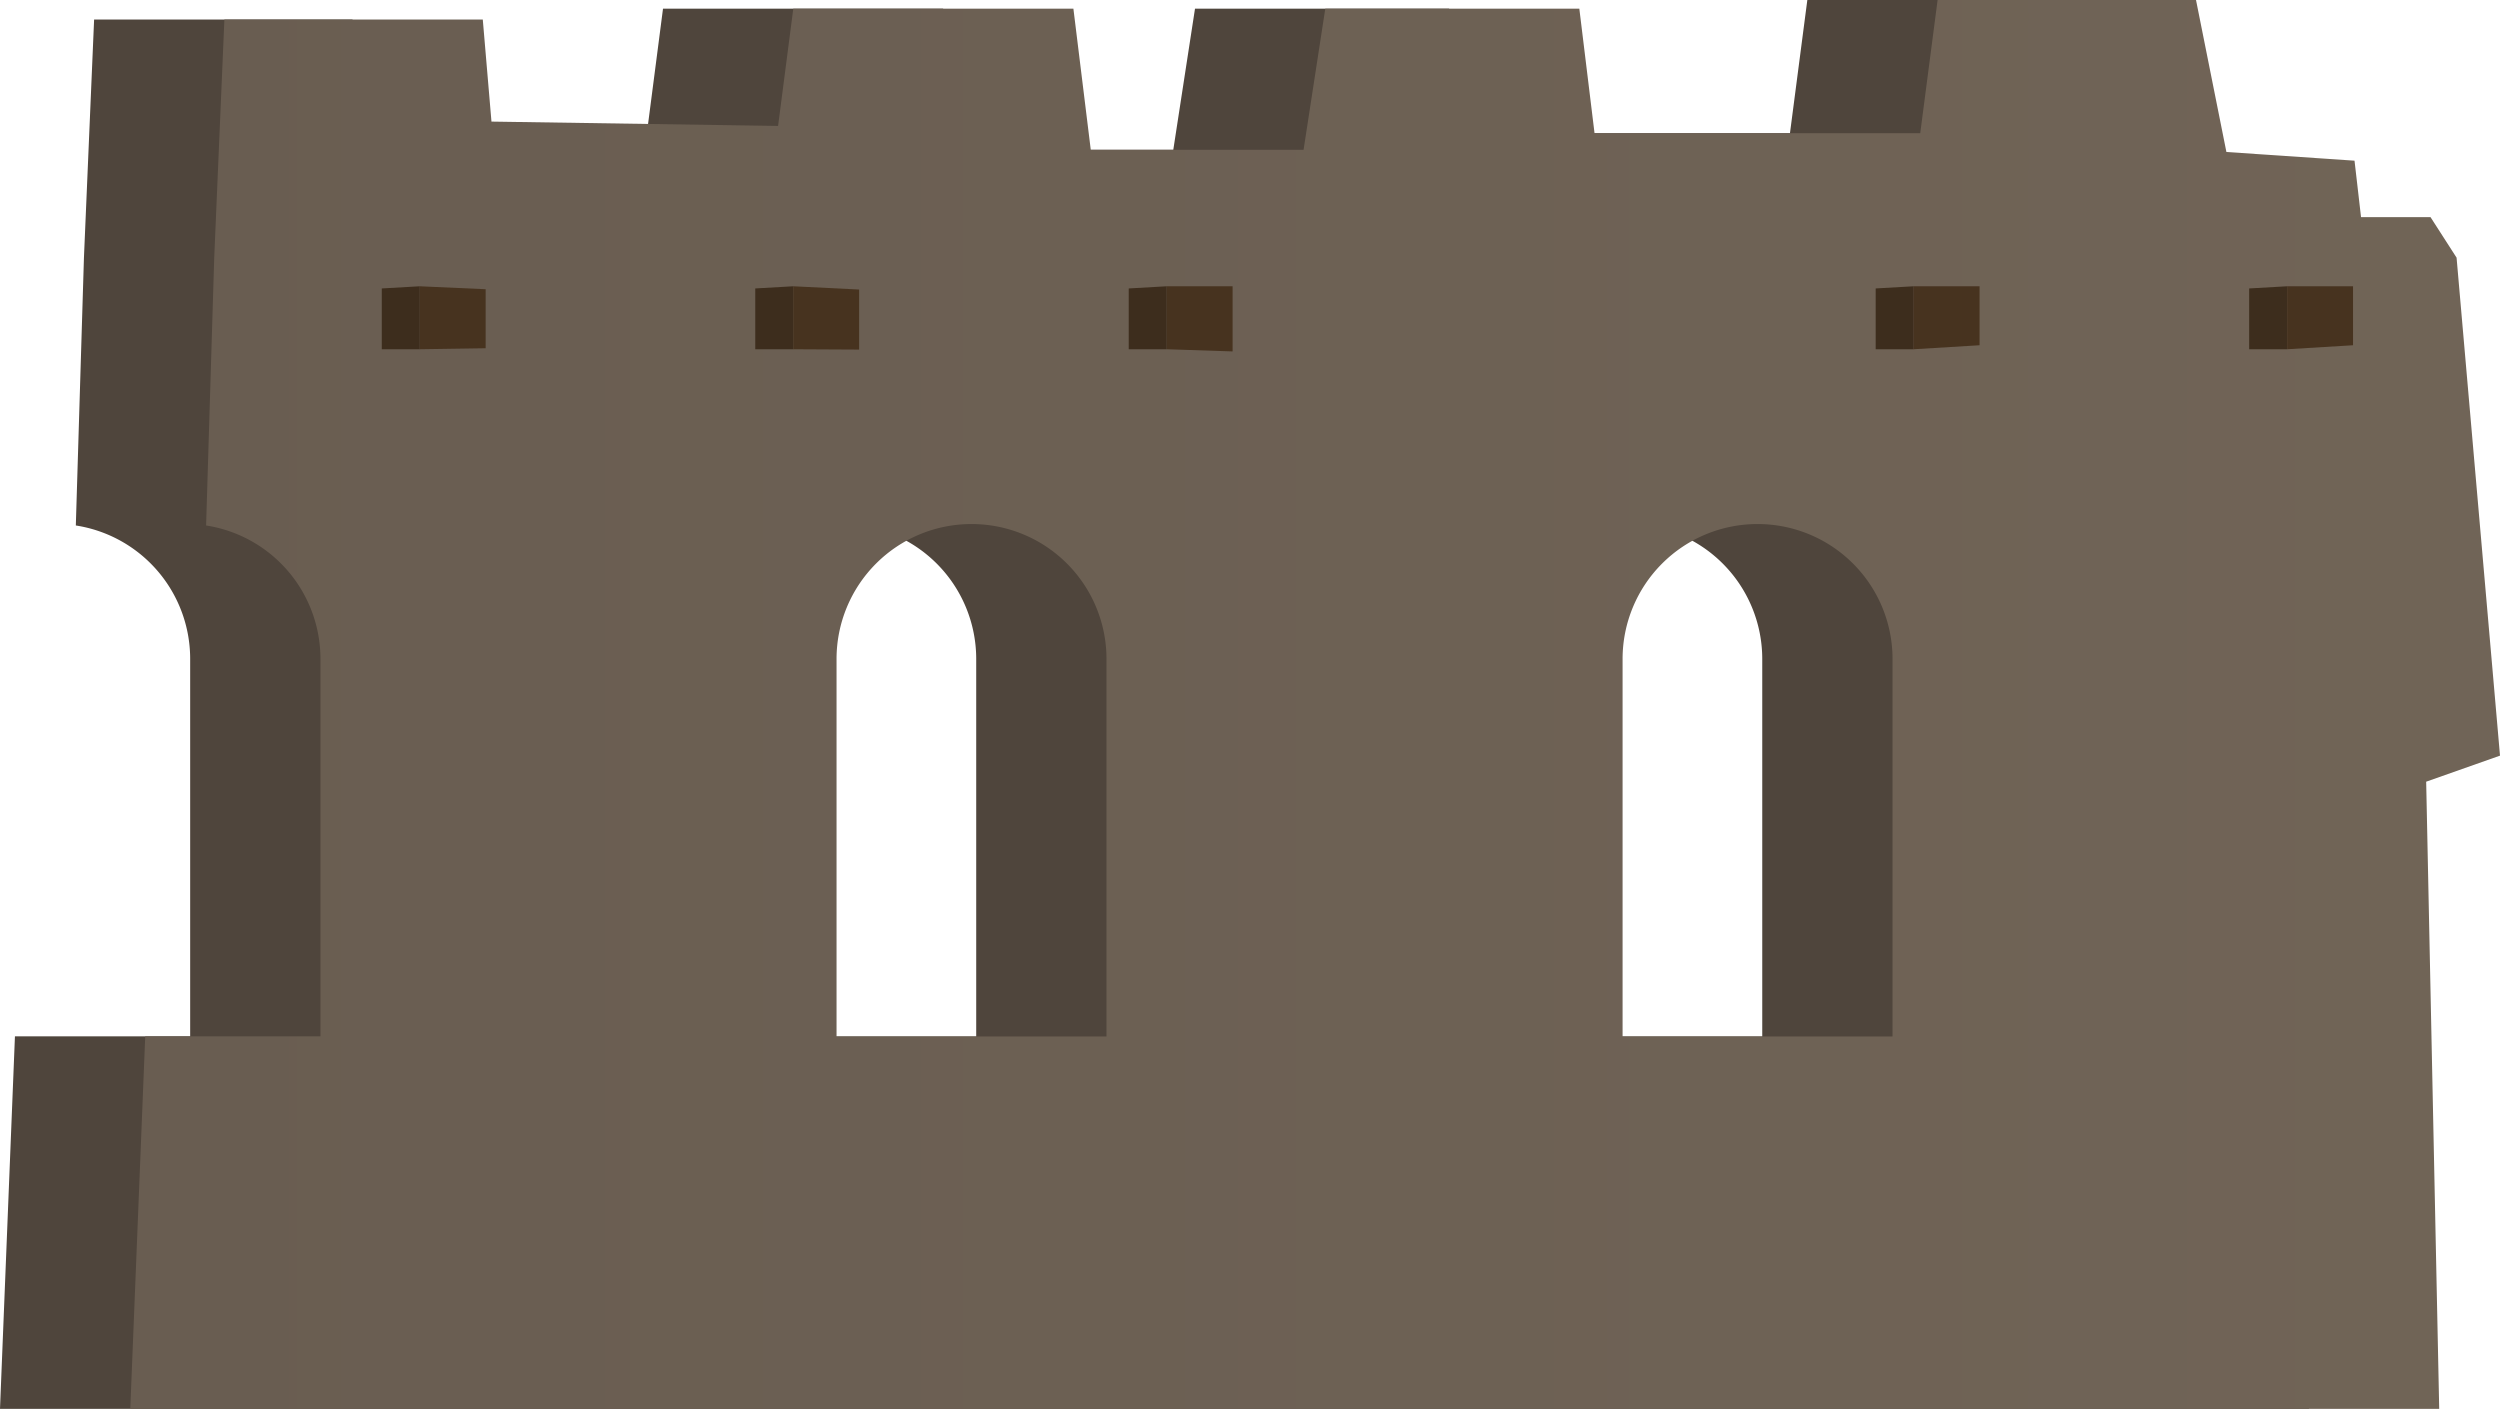 <svg xmlns="http://www.w3.org/2000/svg" xmlns:xlink="http://www.w3.org/1999/xlink" width="575.67" height="324.41" viewBox="0 0 575.67 324.41">
  <defs>
    <style>
      .cls-1 {
        fill: #4f453c;
      }

      .cls-2 {
        fill: url(#linear-gradient);
      }

      .cls-3 {
        fill: #3d2d1d;
      }

      .cls-4 {
        fill: #47331f;
      }
    </style>
    <linearGradient id="linear-gradient" x1="30" y1="162.2" x2="1486.93" y2="162.2" gradientUnits="userSpaceOnUse">
      <stop offset="0" stop-color="#695d51"/>
      <stop offset="1" stop-color="#7d7060"/>
    </linearGradient>
  </defs>
  <title>Ruins_18</title>
  <g id="Layer_2" data-name="Layer 2">
    <g id="_0" data-name="0">
      <g>
        <path class="cls-1" d="M545.67,174l-10-114.67-6-9.33h-16l-1.5-13-29.5-2-7-35h-59.5l-4,30.67h-75L333.67,2h-58.5l-5,32.5h-49l-4-32.5h-64.5l-3.5,27-66-1-2-23.5H21.67L19.33,59.33,17.46,121a31.09,31.09,0,0,1,26.33,30.72v86.92H3.44L0,324.41H531.67l-3-144.41ZM224.79,238.67H162.63V151.75a31.07,31.07,0,0,1,31.08-31.08h0a31.07,31.07,0,0,1,31.08,31.08Zm181,0H343.63V151.75a31.07,31.07,0,0,1,31.08-31.08h0a31.07,31.07,0,0,1,31.08,31.08Z"/>
        <path class="cls-2" d="M575.67,174l-10-114.67-6-9.33h-16l-1.5-13-29.5-2-7-35h-59.5l-4,30.67h-75L363.67,2h-58.5l-5,32.5h-49l-4-32.5h-64.5l-3.5,27-66-1-2-23.5H51.67L49.33,59.33,47.46,121a31.09,31.09,0,0,1,26.33,30.72v86.92H33.44L30,324.41H561.67l-3-144.41ZM254.79,238.67H192.63V151.75a31.07,31.07,0,0,1,31.08-31.08h0a31.07,31.07,0,0,1,31.08,31.08Zm181,0H373.63V151.75a31.07,31.07,0,0,1,31.08-31.08h0a31.07,31.07,0,0,1,31.08,31.08Z"/>
        <g>
          <g>
            <polygon class="cls-3" points="87.91 66.42 87.91 80.42 96.66 80.42 96.66 65.92 87.91 66.42"/>
            <polygon class="cls-4" points="96.66 65.92 111.83 66.6 111.83 80.19 96.66 80.42 96.66 65.92"/>
          </g>
          <g>
            <polygon class="cls-3" points="173.91 66.42 173.91 80.42 182.66 80.42 182.66 65.92 173.91 66.42"/>
            <polygon class="cls-4" points="182.66 65.92 197.83 66.67 197.83 80.5 182.66 80.42 182.66 65.92"/>
          </g>
          <g>
            <polygon class="cls-3" points="259.91 66.42 259.91 80.42 268.66 80.42 268.66 65.92 259.91 66.42"/>
            <polygon class="cls-4" points="268.66 65.92 283.83 65.92 283.83 80.92 268.66 80.42 268.66 65.92"/>
          </g>
          <g>
            <polygon class="cls-3" points="431.91 66.42 431.91 80.42 440.66 80.42 440.66 65.92 431.91 66.42"/>
            <polygon class="cls-4" points="440.66 65.92 455.83 65.92 455.83 79.5 440.66 80.42 440.66 65.92"/>
          </g>
          <g>
            <polygon class="cls-3" points="517.91 66.42 517.91 80.42 526.66 80.42 526.66 65.92 517.91 66.42"/>
            <polygon class="cls-4" points="526.66 65.92 541.83 65.92 541.83 79.5 526.66 80.42 526.66 65.92"/>
          </g>
        </g>
      </g>
    </g>
  </g>
</svg>
